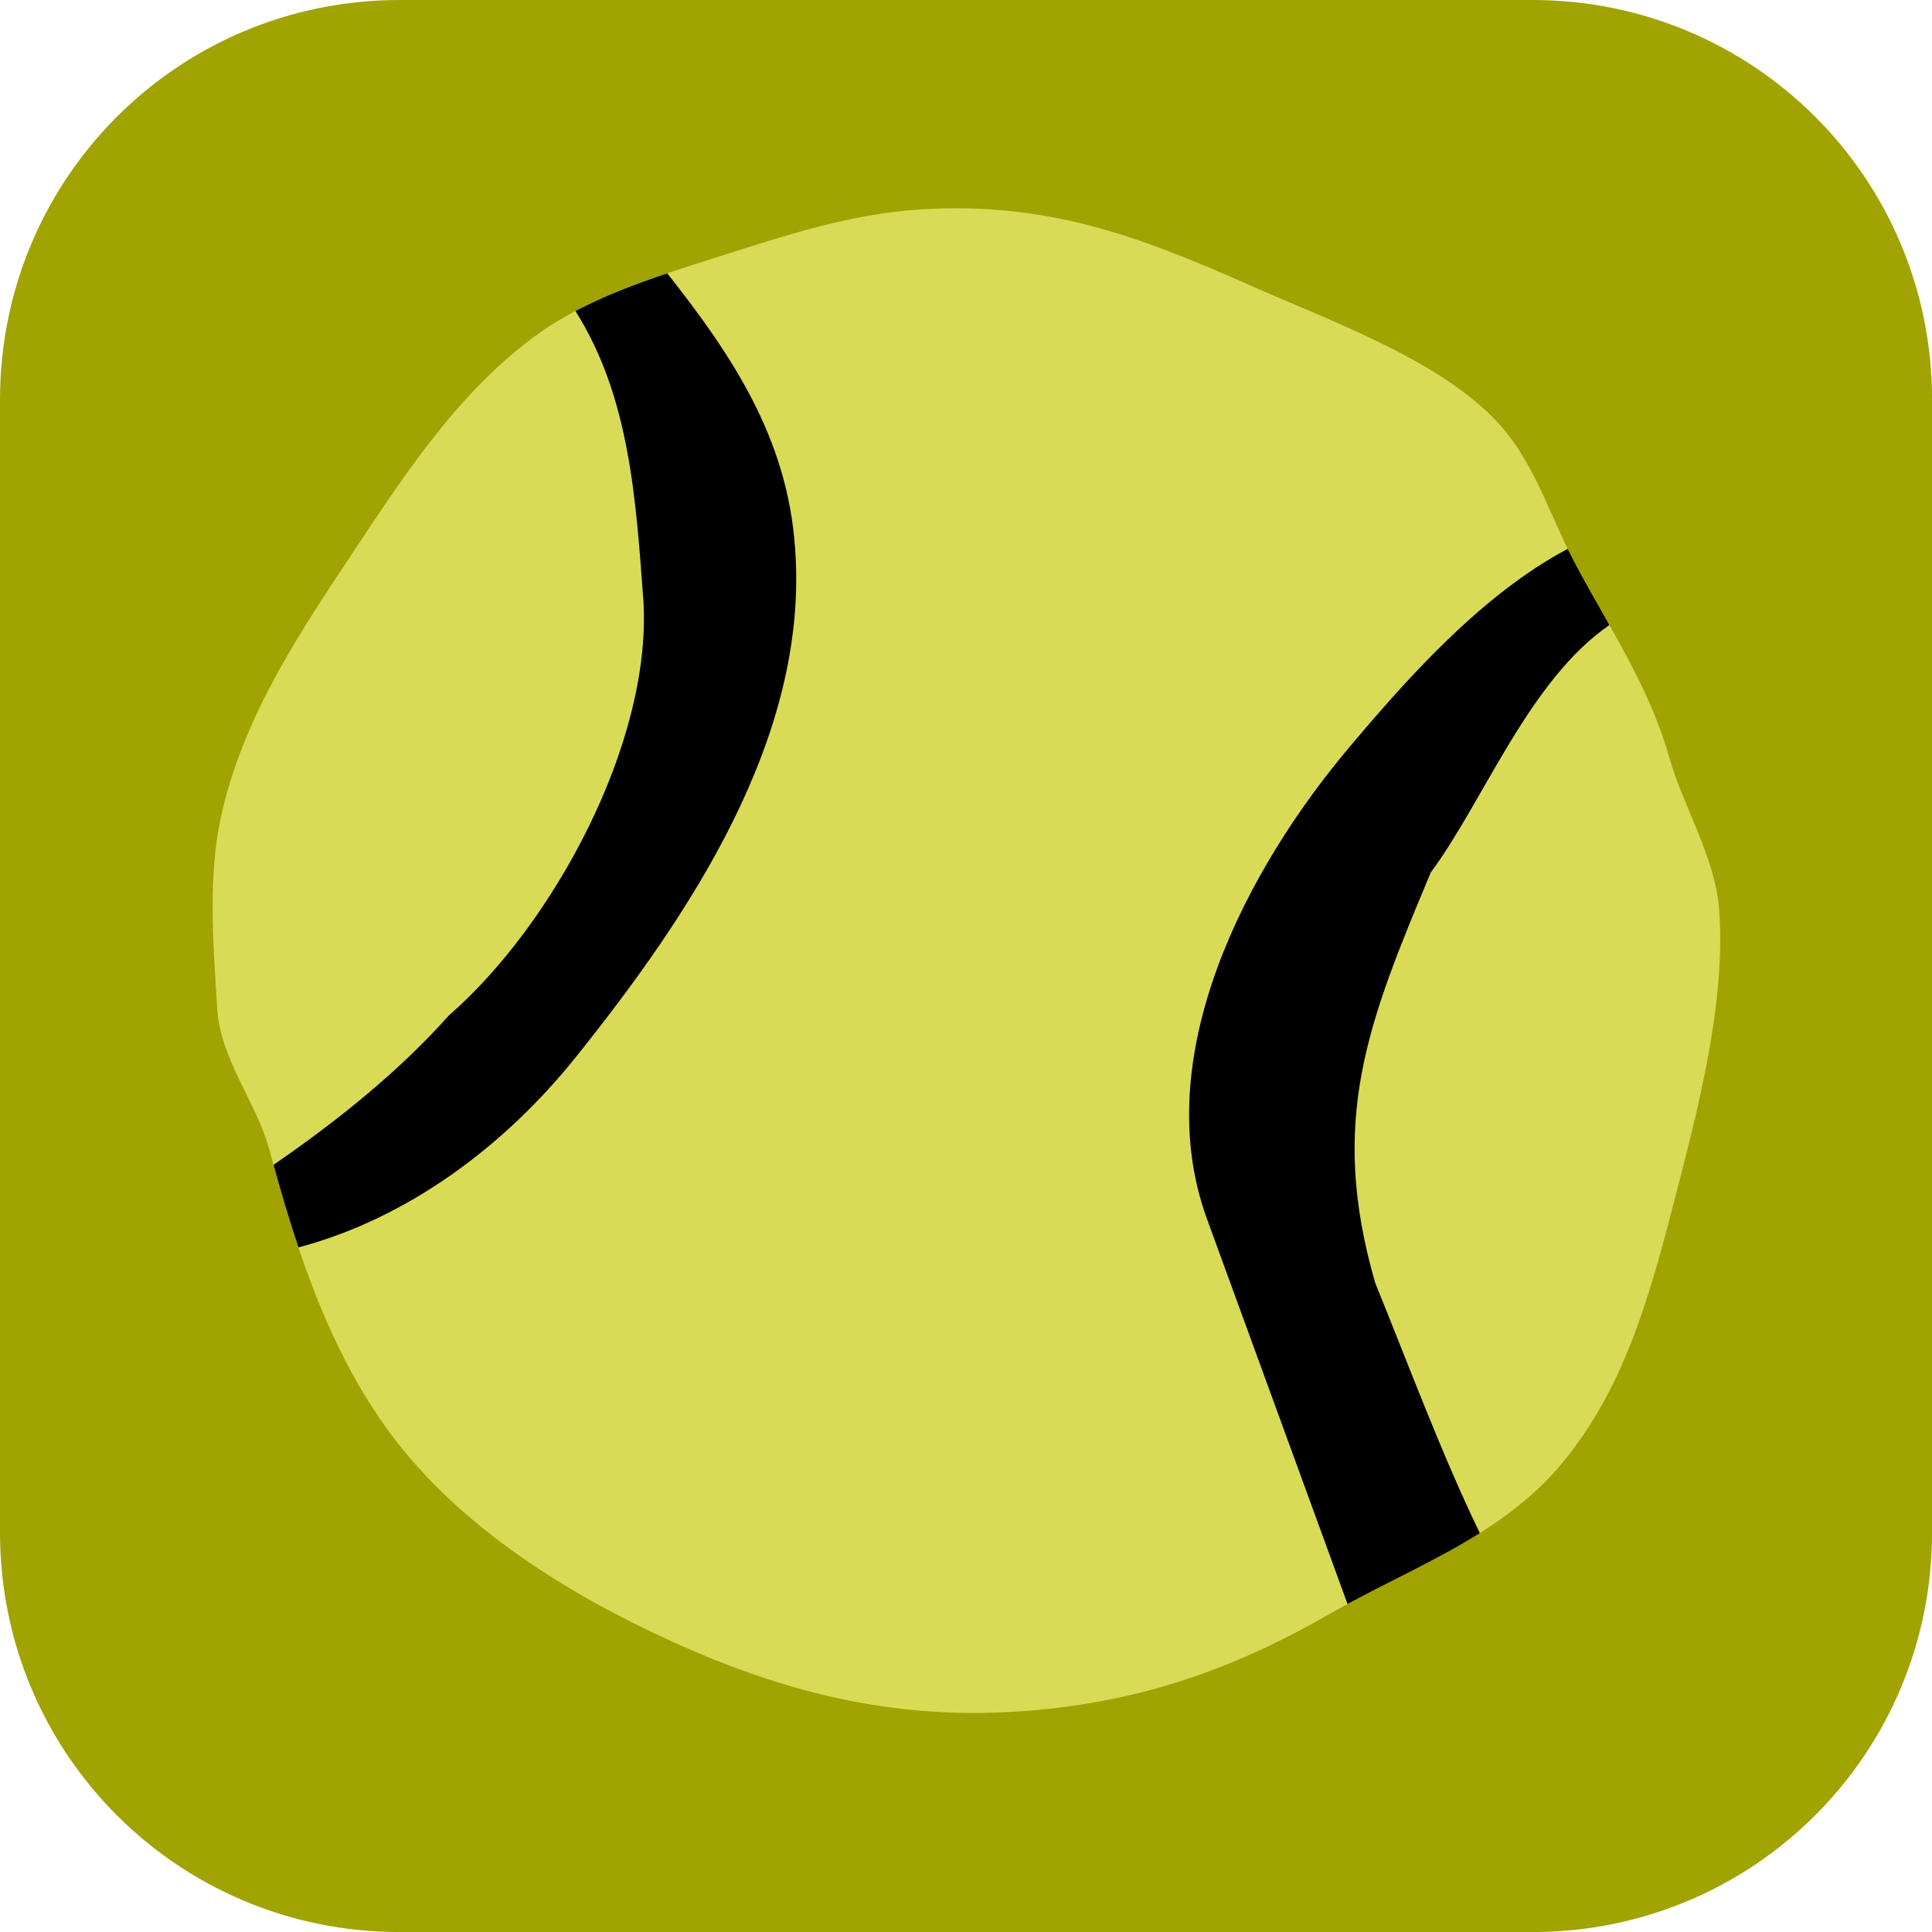 <svg version="1.1" xmlns="http://www.w3.org/2000/svg" xmlns:xlink="http://www.w3.org/1999/xlink" width="34.173" height="34.173" viewBox="0,0,34.173,34.173"><g transform="translate(-302.913,-162.913)"><g stroke="none" stroke-width="0" stroke-miterlimit="10"><path d="M309.983,162.913h20.034c3.917,0 7.07,3.153 7.07,7.07v20.034c0,3.917 -3.153,7.07 -7.07,7.07h-20.034c-3.917,0 -7.07,-3.153 -7.07,-7.07v-20.034c0,-3.917 3.153,-7.07 7.07,-7.07z" fill="#a0a300" fill-rule="evenodd" stroke-linecap="round" stroke-linejoin="round"/><g fill-rule="nonzero" stroke-linecap="butt" stroke-linejoin="miter"><path d="M306.756,180.763c-0.077,-1.192 -0.163,-2.366 0.066,-3.406c0.352,-1.603 1.213,-2.99 2.161,-4.412c0.966,-1.45 1.941,-3.017 3.388,-4.083c0.935,-0.689 2.115,-1.047 3.271,-1.415c1.169,-0.372 2.314,-0.75 3.538,-0.829c2.247,-0.146 3.888,0.475 5.834,1.338c1.416,0.627 3.262,1.287 4.306,2.341c0.721,0.728 0.965,1.654 1.436,2.549c0.572,1.089 1.321,2.183 1.68,3.455c0.25,0.886 0.827,1.785 0.889,2.741c0.107,1.652 -0.378,3.49 -0.8,5.122c-0.459,1.776 -0.904,3.329 -1.986,4.635c-1.075,1.296 -2.666,1.832 -4.118,2.667c-1.711,0.984 -3.417,1.585 -5.52,1.721c-2.258,0.146 -4.18,-0.367 -6.09,-1.234c-1.832,-0.831 -3.672,-1.979 -4.888,-3.547c-1.132,-1.459 -1.741,-3.276 -2.245,-5.154c-0.225,-0.837 -0.864,-1.592 -0.922,-2.49z" fill="#d9db56"/><path d="M314.715,167.747c1.137,1.441 2.127,2.909 2.261,4.86c0.254,3.361 -1.893,6.523 -3.872,8.997c-1.264,1.58 -2.979,2.861 -4.912,3.373c-0.161,-0.478 -0.305,-0.967 -0.441,-1.46c1.131,-0.78 2.216,-1.649 3.099,-2.64c1.847,-1.607 3.583,-4.816 3.445,-7.311c-0.132,-1.797 -0.24,-3.632 -1.204,-5.151c0.509,-0.269 1.061,-0.478 1.625,-0.668z" fill="#000000"/><path d="M330.756,172.847c0.195,0.371 0.411,0.743 0.624,1.122c-1.424,0.979 -2.216,3.102 -3.159,4.375c-1.115,2.659 -1.815,4.389 -0.982,7.265c0.596,1.462 1.157,2.988 1.849,4.421c-0.739,0.464 -1.552,0.827 -2.34,1.254c-0.828,-2.269 -1.656,-4.538 -2.485,-6.807c-1.053,-2.885 0.703,-6.2 2.526,-8.358c1.001,-1.188 2.324,-2.686 3.853,-3.498c0.037,0.075 0.075,0.151 0.114,0.226z" fill="#000000"/></g></g></g></svg>